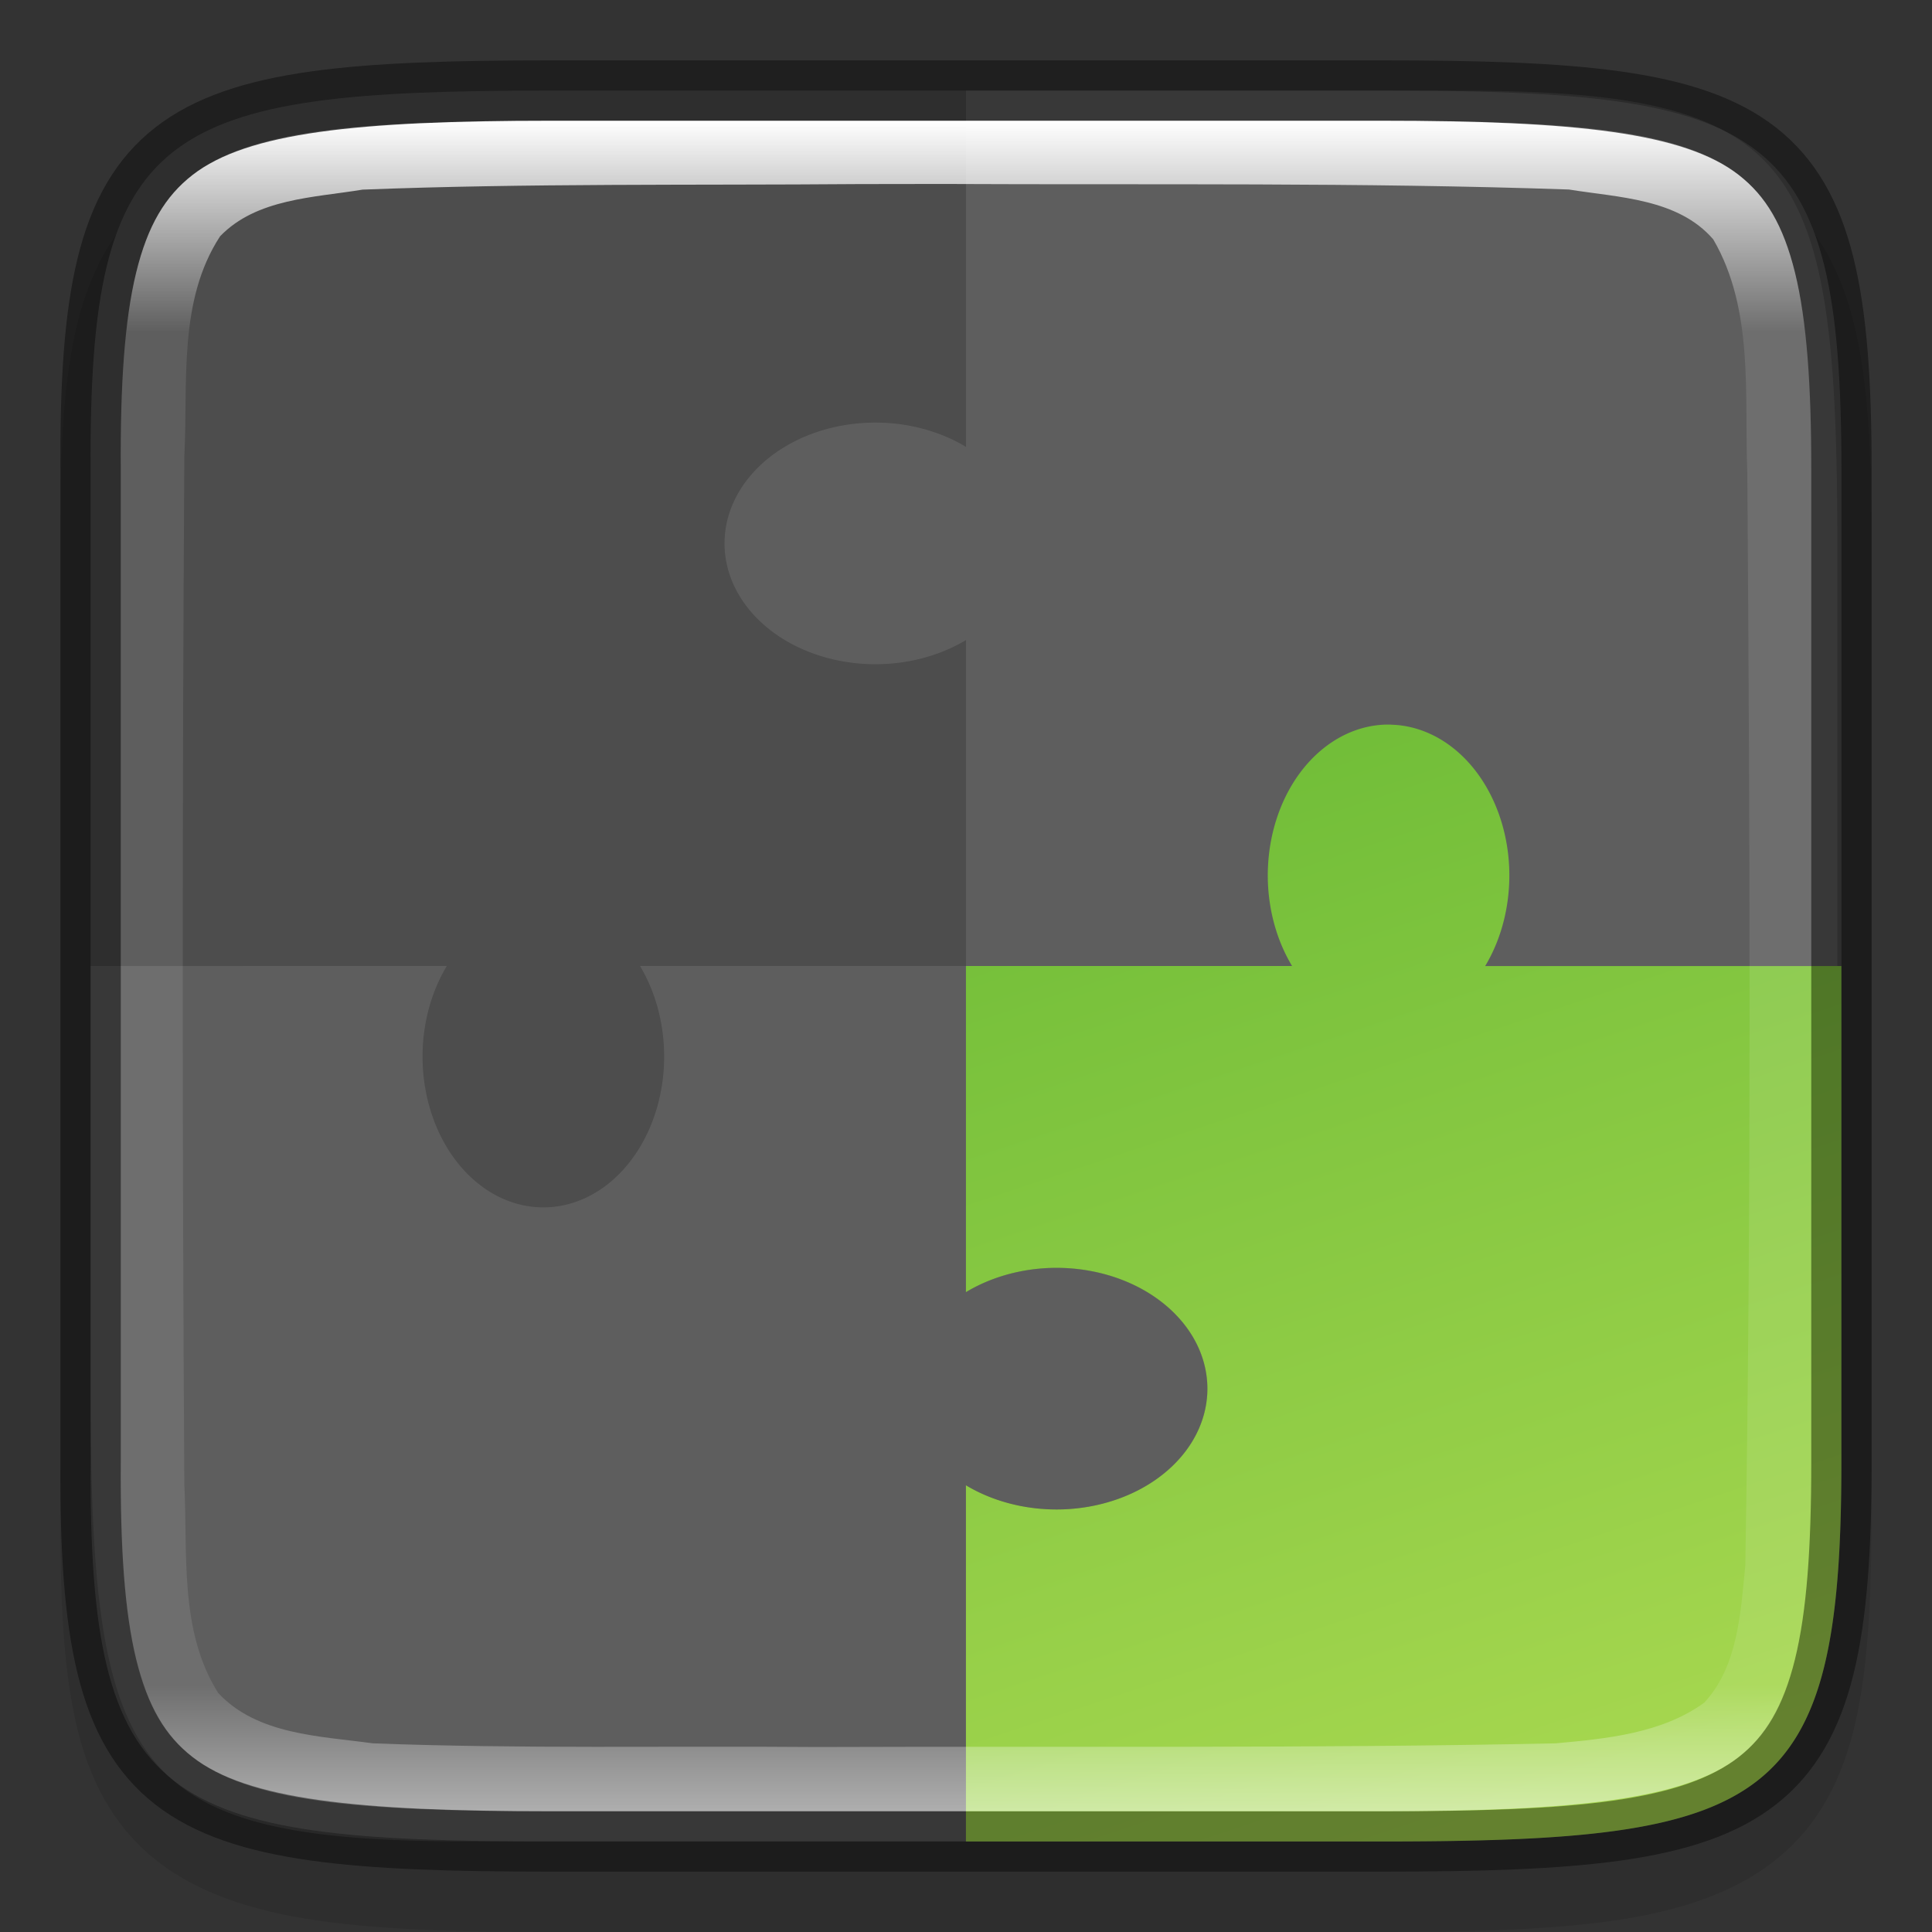 <svg width="32" height="32" version="1" xmlns="http://www.w3.org/2000/svg" xmlns:xlink="http://www.w3.org/1999/xlink">
 <rect width="100%" height="100%" fill="#333333" stroke="none"/>
 <defs>
  <linearGradient id="linearGradient1688-3" x1="320" x2="352" y1="152" y2="144" gradientTransform="rotate(90 242 -78)" gradientUnits="userSpaceOnUse">
   <stop stop-color="#4d4d4d" offset="0"/>
   <stop stop-color="#4d4d4d" offset="1"/>
  </linearGradient>
  <linearGradient id="linearGradient1686-7-5" x1="320" x2="368" y1="92" y2="76" gradientTransform="matrix(0 .644 -.644 0 70.133 -205.69)" gradientUnits="userSpaceOnUse">
   <stop stop-color="#46a926" offset="0"/>
   <stop stop-color="#a6d74f" offset="1"/>
  </linearGradient>
  <linearGradient id="linearGradient1688-4" x1="322" x2="350" y1="148" y2="148" gradientTransform="rotate(90 242 -78)" gradientUnits="userSpaceOnUse">
   <stop stop-color="#fff" offset="0"/>
   <stop stop-color="#fff" stop-opacity=".098" offset=".125"/>
   <stop stop-color="#fff" stop-opacity=".098" offset=".925"/>
   <stop stop-color="#fff" stop-opacity=".498" offset="1"/>
  </linearGradient>
 </defs>
 <path d="m9.301 2c-1.639 0-2.941 0.031-4.045 0.191-1.104 0.161-2.067 0.473-2.783 1.092s-1.081 1.456-1.264 2.414c-0.184 0.958-0.215 2.087-0.207 3.512v7.791 7.797c-9e-3 1.421 0.024 2.55 0.207 3.506 0.184 0.958 0.548 1.795 1.264 2.414s1.679 0.931 2.783 1.092c1.104 0.161 2.406 0.191 4.045 0.191h13.402c1.639 0 2.938-0.031 4.04-0.191 1.102-0.161 2.063-0.474 2.776-1.094 0.714-0.62 1.075-1.454 1.26-2.41 0.185-0.957 0.221-2.084 0.221-3.508v-7.797-7.797c0-1.424-0.036-2.551-0.221-3.508-0.185-0.957-0.546-1.791-1.26-2.41-0.714-0.62-1.674-0.933-2.776-1.094-1.102-0.161-2.401-0.191-4.04-0.191z" color="#000000" color-rendering="auto" dominant-baseline="auto" image-rendering="auto" opacity=".1" shape-rendering="auto" solid-color="#000000" style="font-feature-settings:normal;font-variant-alternates:normal;font-variant-caps:normal;font-variant-ligatures:normal;font-variant-numeric:normal;font-variant-position:normal;isolation:auto;mix-blend-mode:normal;shape-padding:0;text-decoration-color:#000000;text-decoration-line:none;text-decoration-style:solid;text-indent:0;text-orientation:mixed;text-transform:none;white-space:normal"/>
 <path d="m9.127 1.5c-6.452 0-7.66 0.584-7.626 6.282v8.218 8.218c-0.034 5.698 1.175 6.282 7.626 6.282h13.747c6.45 0 7.626-0.584 7.626-6.282v-8.218-8.218c0-5.698-1.176-6.282-7.626-6.282z" color="#000000" fill="url(#linearGradient1688-3)"/>
 <path d="m16 1.5v0.068 3.678 2.156a2.5 2 0 0 0-1.371-0.4h-2e-3a2.5 2 0 0 0-2.623 1.897 2.5 2 0 0 0 2.369 2.1 2.5 2 0 0 0 1.627-0.398v5.4h14.432v-6.873c0-6.45-0.585-7.627-6.283-7.627z" color="#000000" fill="#fff" opacity=".1"/>
 <path d="m1.5 16v6.873c0 6.45 0.583 7.627 6.281 7.627h8.219v-0.068-5.832a2.5 2 0 0 0 1.627 0.398 2.5 2 0 0 0 2.369-2.1 2.5 2 0 0 0-2.623-1.897h-2e-3a2.5 2 0 0 0-1.371 0.4v-5.402h-5.4a2 2.5 0 0 1 0.398 1.627v2e-3a2 2.5 0 0 1-2.1 2.367 2 2.5 0 0 1-1.897-2.623 2 2.5 0 0 1 0.4-1.373z" color="#000000" fill="#fff" opacity=".1"/>
 <path d="m23.039 12.002a2 2.5 0 0 0-0.141 2e-3 2 2.5 0 0 0-1.897 2.623 2 2.5 0 0 0 0.4 1.373h-5.402v5.402a2.5 2 0 0 1 1.371-0.4h2e-3a2.5 2 0 0 1 2.623 1.897 2.5 2 0 0 1-2.369 2.1 2.5 2 0 0 1-1.627-0.398v5.9h6.873c6.45 0 7.627-0.583 7.627-6.281v-8.219h-0.068-5.832a2 2.5 0 0 0 0.398-1.627v-2e-3a2 2.5 0 0 0-1.959-2.369z" color="#000000" fill="url(#linearGradient1686-7-5)"/>
 <path d="m9.127 1.5c-6.452 0-7.66 0.584-7.626 6.282v8.218 8.218c-0.034 5.698 1.175 6.282 7.626 6.282h13.747c6.45 0 7.626-0.584 7.626-6.282v-8.218-8.218c0-5.698-1.176-6.282-7.626-6.282z" color="#000000" fill="none" opacity=".4" stroke="#000"/>
 <path d="m9.127 2c-3.211 0-5.033 0.195-5.938 0.898-0.452 0.352-0.742 0.833-0.934 1.617-0.192 0.784-0.264 1.857-0.256 3.264v2e-3 8.219 8.219 2e-3c-8e-3 1.407 0.064 2.479 0.256 3.264 0.192 0.784 0.481 1.266 0.934 1.617 0.905 0.703 2.727 0.898 5.938 0.898h13.746c3.21 0 5.025-0.196 5.926-0.898 0.451-0.351 0.738-0.832 0.932-1.617 0.194-0.785 0.27-1.86 0.27-3.268v-8.217-8.217c0-1.407-0.076-2.482-0.27-3.268-0.194-0.785-0.481-1.266-0.932-1.617-0.901-0.703-2.716-0.898-5.926-0.898zm6.498 1.047c3.457 0.017 6.914-0.027 10.361 0.092 0.821 0.133 1.807 0.148 2.391 0.826 0.679 1.165 0.513 2.588 0.564 3.873 0.043 6.029 0.068 12.067-0.033 18.088-0.077 0.778-0.121 1.673-0.68 2.275-0.702 0.51-1.618 0.597-2.459 0.674-4.047 0.086-8.162 0.046-12.24 0.061-2.452-0.02-4.914 0.032-7.354-0.061-0.878-0.121-1.915-0.14-2.561-0.834-0.648-1.026-0.503-2.305-0.561-3.465-0.035-5.656-0.035-11.355 0-17.01 0.063-1.222-0.109-2.577 0.592-3.652 0.603-0.627 1.556-0.64 2.359-0.773 2.737-0.107 5.481-0.07 8.227-0.092 0.464-2.9e-4 0.929-2e-3 1.393-2e-3z" color="#000000" fill="url(#linearGradient1688-4)"/>
</svg>
